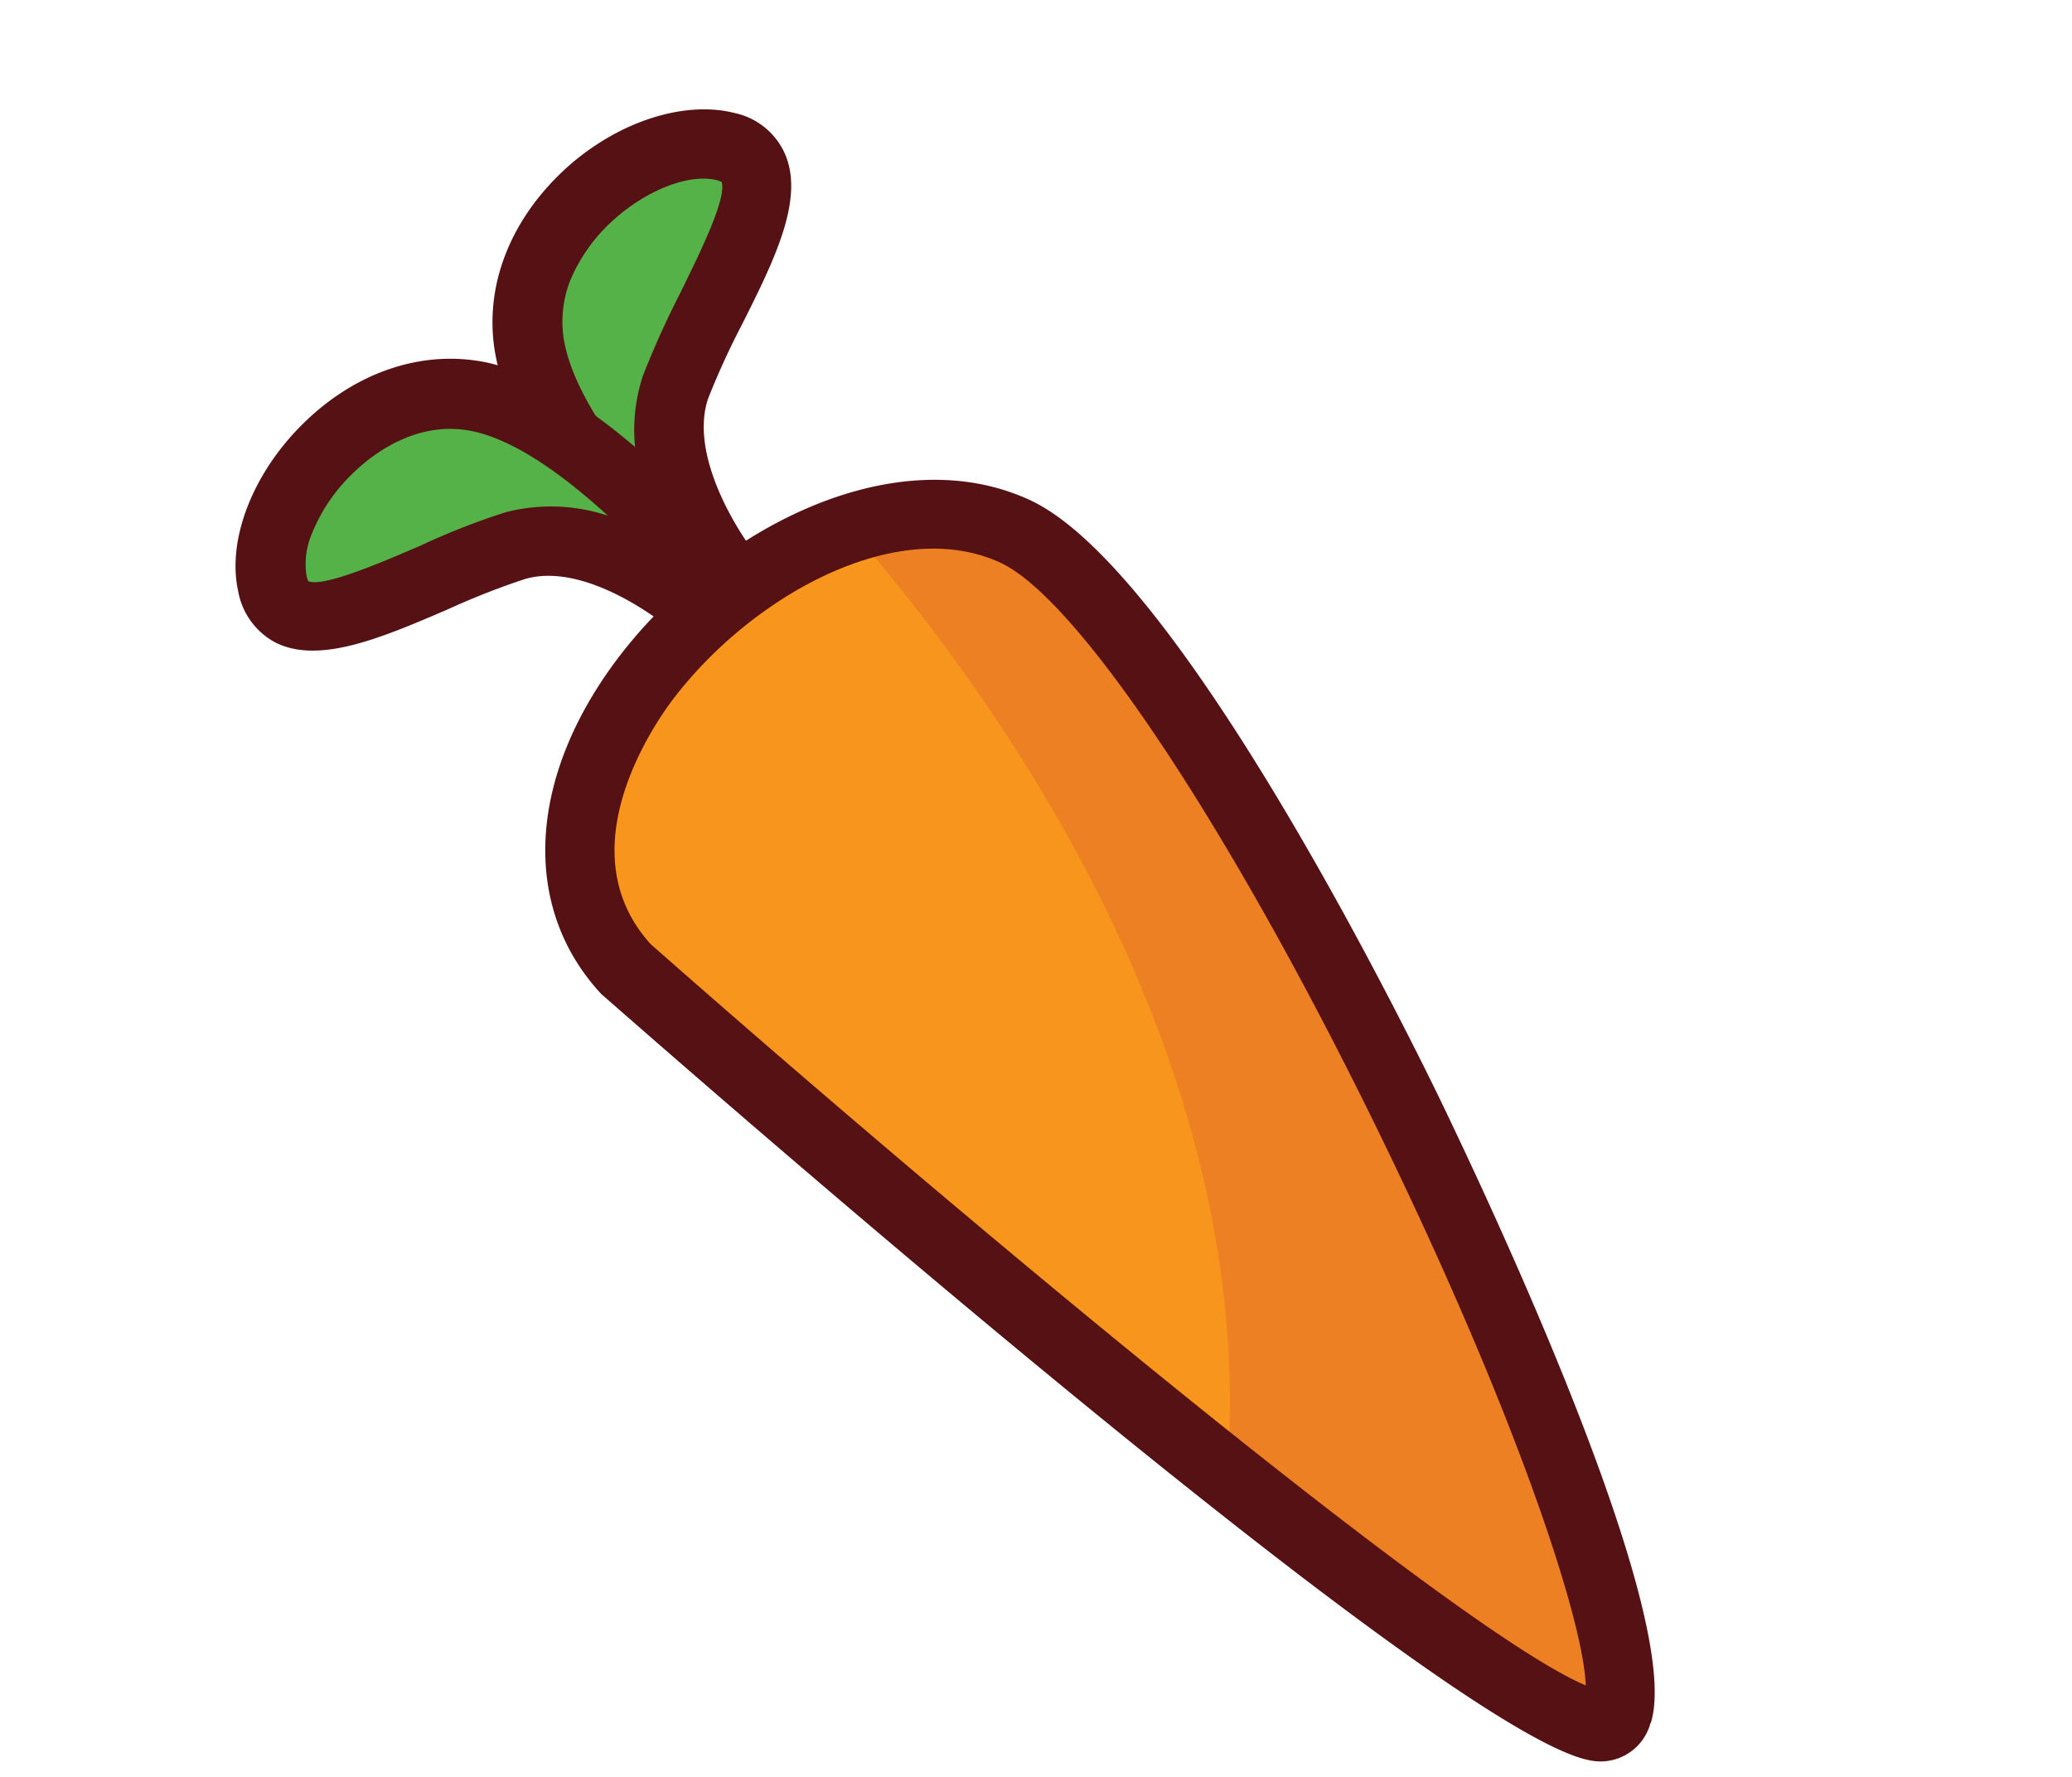 <svg id="carrot" xmlns="http://www.w3.org/2000/svg" width="174.604" height="149.765" viewBox="0 0 174.604 149.765">
  <g id="Group_31" data-name="Group 31" transform="translate(-654.34 -122.906) rotate(-69)">
    <g id="XMLID_19_" transform="translate(29.157 689.7)">
      <g id="XMLID_21_" transform="translate(64.685 15.616)">
        <path id="XMLID_272_" d="M1163.53,225.955s5.656-10.171,13.542-10.388,21.157,3.644,20.45-3.263-12.618-14.576-21.374-9.627-14.848,22.353-14.848,22.353" transform="translate(-1161.3 -201.1)" fill="#54b248"/>
      </g>
      <g id="XMLID_20_" transform="translate(61.966 12.67)">
        <path id="XMLID_273_" d="M1163.86,224.9l-3.155-1.74-4.406-1.523c.272-.761,6.527-18.546,16.153-23.985,4.84-2.719,10.823-2.611,16.479.272,5.167,2.665,8.811,7.234,9.3,11.585a6,6,0,0,1-1.632,5.058c-2.937,2.991-8.7,2.447-14.739,1.849a66.186,66.186,0,0,0-6.907-.435C1169.843,216.2,1165.22,222.505,1163.86,224.9Zm16.207-23.332a9.507,9.507,0,0,0-4.677,1.2c-3.263,1.849-6.309,6.037-8.7,10.334a14.536,14.536,0,0,1,8.1-2.937,75.721,75.721,0,0,1,7.614.435c3.1.272,8.92.87,10.007-.109v-.326c-.217-2.339-2.774-5.221-6.146-6.962A14.258,14.258,0,0,0,1180.067,201.566Z" transform="translate(-1156.3 -195.683)" fill="#561114"/>
      </g>
      <g id="XMLID_17_" transform="translate(51.283 2.921)">
        <path id="XMLID_271_" d="M1149.028,214.112s4.351-10.823-.435-17.078-16.1-14.2-10.334-17.948c5.82-3.753,19.253.653,20.939,10.606s-8.1,25.617-8.1,25.617Z" transform="translate(-1136.659 -177.758)" fill="#54b248"/>
      </g>
      <g id="XMLID_14_" transform="translate(2.904 35.237)">
        <path id="XMLID_264_" d="M1078.052,245.674s-32.415,87.347-30.24,99.149c2.23,11.8,75.164-62.165,76.415-81.8C1125.478,243.335,1087.624,226.366,1078.052,245.674Z" transform="translate(-1047.707 -237.176)" fill="#f8951d"/>
      </g>
      <g id="XMLID_26_" transform="translate(2.946 48.086)">
        <path id="XMLID_293_" d="M1056.495,319c-5.384,17.132-9.464,32.2-8.593,36.6,2.23,11.8,75.164-62.165,76.415-81.8.272-4.623-1.631-9.137-4.786-13C1110.774,277.28,1090.106,309.1,1056.495,319Z" transform="translate(-1047.784 -260.8)" fill="#ed8022"/>
      </g>
      <g id="XMLID_15_" transform="translate(0 32.357)">
        <path id="XMLID_268_" d="M1046.954,346.65a4.36,4.36,0,0,1-4.46-3.644c-2.284-12.237,27.031-91.7,30.349-100.726.054-.109.054-.218.109-.272,4.3-8.7,14.358-12.128,26.161-8.974,13.216,3.535,26.432,14.9,25.616,27.792-.816,12.944-26.433,41.443-34.264,49.874-3.372,3.59-33.068,35.3-43.184,35.95C1047.226,346.6,1047.117,346.65,1046.954,346.65Zm31.382-102.195c-11.856,31.871-29.7,84.084-30.076,95.94,4.949-2.067,19.308-13.651,37.8-33.557,19.2-20.667,32.415-39.322,32.85-46.447.6-9.735-10.551-18.873-21.266-21.755C1094.217,237.765,1082.85,235.535,1078.335,244.455Z" transform="translate(-1042.367 -231.881)" fill="#561114"/>
      </g>
      <g id="XMLID_16_" transform="translate(48.336 0)">
        <path id="XMLID_265_" d="M1151.125,214.382l-3.97-2.447-3.317-1.36,2.719,1.088-2.719-1.088c1.033-2.611,3.046-10.171-.054-14.2a63.7,63.7,0,0,0-4.677-5.112c-4.242-4.351-8.267-8.484-7.832-12.618a6.108,6.108,0,0,1,2.937-4.46c3.644-2.393,9.518-2.393,14.848-.054,5.82,2.556,9.681,7.179,10.605,12.618C1161.4,197.685,1151.56,213.729,1151.125,214.382Zm-10.116-36.114a6.5,6.5,0,0,0-3.59.87,3.377,3.377,0,0,0-.326.272c-.109,1.36,4.025,5.548,6.2,7.777a60.909,60.909,0,0,1,5.167,5.656,15.223,15.223,0,0,1,2.828,8.158c1.794-4.569,3.154-9.518,2.556-13.216-.816-4.949-5.276-7.4-7.125-8.213A14.415,14.415,0,0,0,1141.008,178.268Z" transform="translate(-1131.241 -172.387)" fill="#561114"/>
      </g>
    </g>
  </g>
</svg>
